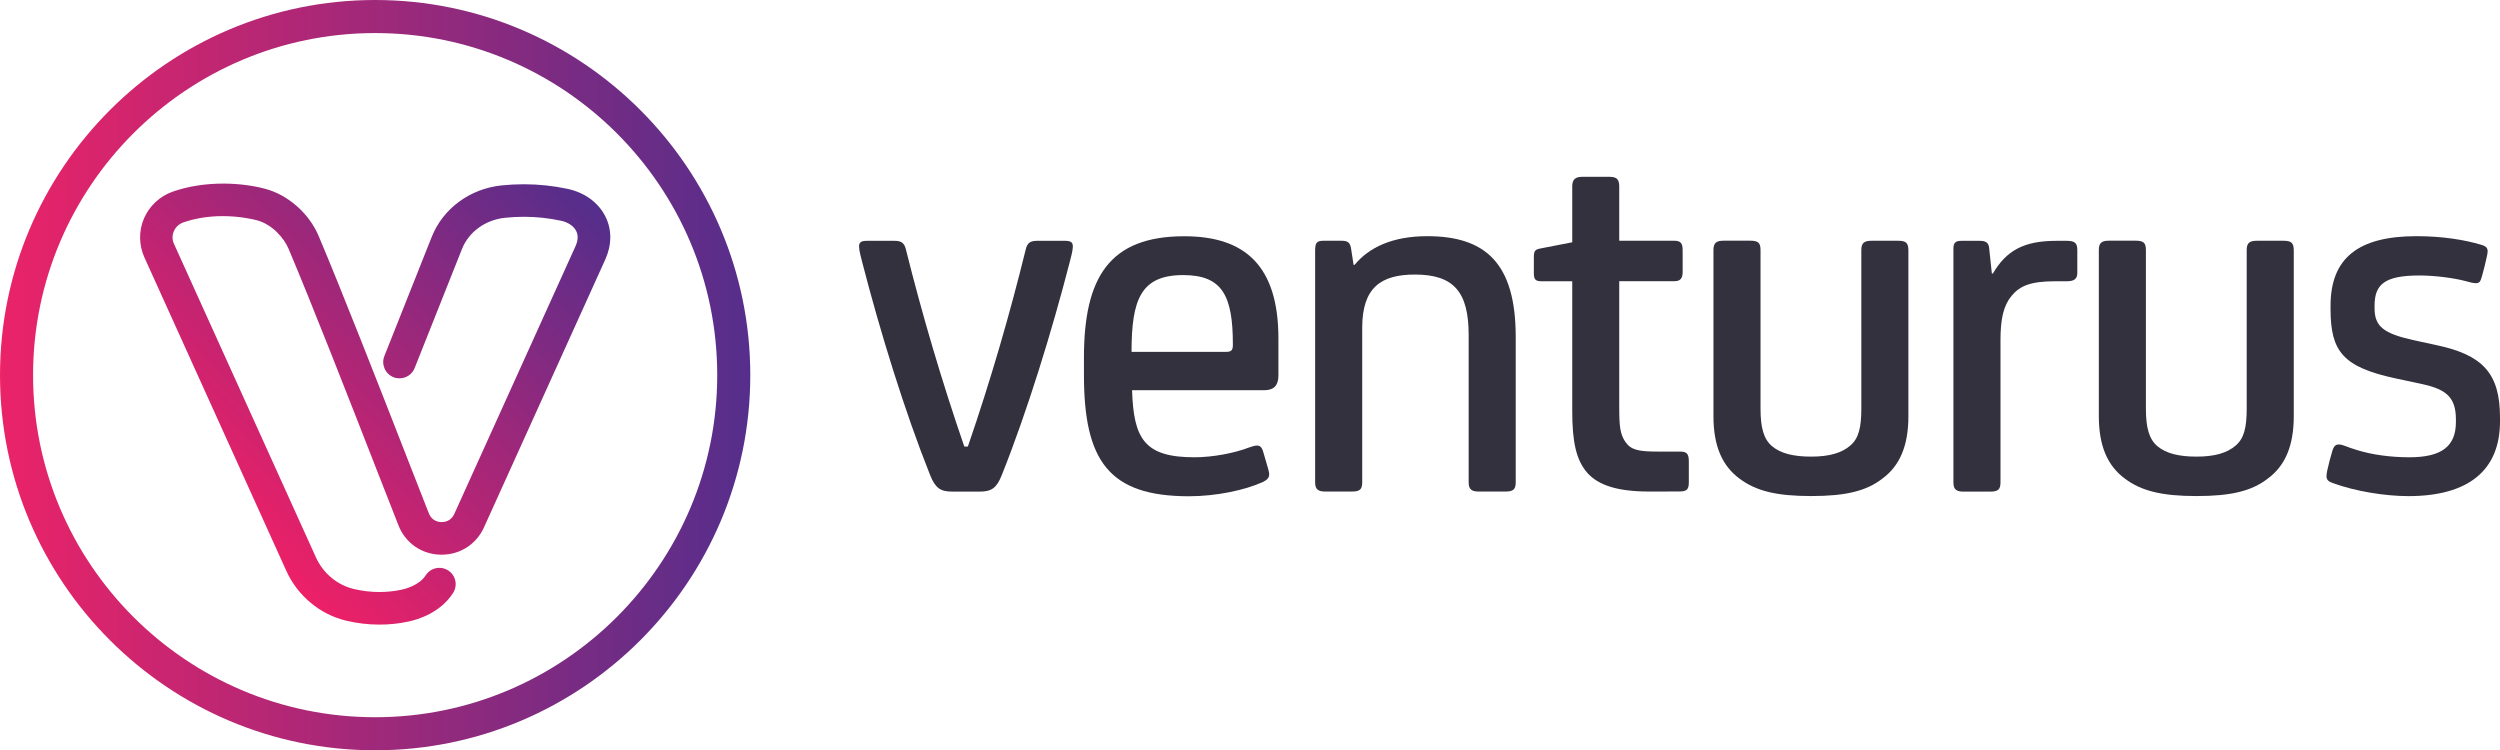 <?xml version="1.0" encoding="utf-8"?>
<!-- Generator: Adobe Illustrator 24.1.1, SVG Export Plug-In . SVG Version: 6.00 Build 0)  -->
<svg version="1.1" id="Layer_1" xmlns="http://www.w3.org/2000/svg" xmlns:xlink="http://www.w3.org/1999/xlink" x="0px" y="0px"
	 viewBox="0 0 376.52 113" style="enable-background:new 0 0 376.52 113;" xml:space="preserve">
<style type="text/css">
	.st0{display:none;}
	.st1{display:inline;}
	.st2{fill:url(#SVGID_1_);}
	.st3{display:inline;fill:url(#SVGID_2_);}
	.st4{fill:#34313F;}
	.st5{fill:url(#SVGID_3_);}
	.st6{fill:url(#SVGID_4_);}
</style>
<g class="st0">
	<g class="st1">
		<g>
			
				<linearGradient id="SVGID_1_" gradientUnits="userSpaceOnUse" x1="0" y1="59.38" x2="113" y2="59.38" gradientTransform="matrix(1 0 0 -1 0 115.88)">
				<stop  offset="4.401574e-07" style="stop-color:#EB2368"/>
				<stop  offset="1" style="stop-color:#552E8B"/>
			</linearGradient>
			<path class="st2" d="M56.5,113C25.35,113,0,87.65,0,56.5S25.34,0,56.5,0C87.65,0,113,25.35,113,56.5S87.66,113,56.5,113z
				 M56.5,3.6C27.33,3.6,3.6,27.33,3.6,56.5s23.73,52.9,52.9,52.9s52.9-23.73,52.9-52.9S85.67,3.6,56.5,3.6z"/>
		</g>
	</g>
	
		<linearGradient id="SVGID_2_" gradientUnits="userSpaceOnUse" x1="31.316" y1="41.54" x2="82.006" y2="92.23" gradientTransform="matrix(1 0 0 -1 0 115.88)">
		<stop  offset="4.401574e-07" style="stop-color:#EB2368"/>
		<stop  offset="1" style="stop-color:#552E8B"/>
	</linearGradient>
	<path class="st3" d="M57.15,93.28c-1.46,0-3.1-0.15-4.86-0.57c-3.75-0.89-6.96-3.56-8.57-7.13L22.31,38.31
		c-0.76-1.69-0.78-3.63-0.05-5.33c0.74-1.72,2.19-3.07,3.98-3.68c4.84-1.67,10.17-1.3,13.54-0.4c3.25,0.87,6.23,3.51,7.6,6.73
		c3.49,8.22,9.34,23.19,13.61,34.12c1.13,2.88,2.15,5.5,3,7.67c0.41,1.05,1.33,1.69,2.46,1.72c1.17,0.02,2.1-0.57,2.57-1.61
		L87.3,37.16c0.47-1.03,0.49-2.01,0.08-2.83c-0.47-0.93-1.47-1.62-2.76-1.9c-2.81-0.6-5.7-0.76-8.61-0.45
		c-3.22,0.34-5.92,2.3-7.05,5.13l-7.12,17.92c-0.37,0.92-1.41,1.38-2.34,1.01c-0.92-0.37-1.38-1.41-1.01-2.34l7.12-17.92
		c1.62-4.08,5.46-6.91,10.02-7.39c3.29-0.34,6.56-0.17,9.74,0.51c2.36,0.51,4.26,1.89,5.22,3.8c0.91,1.8,0.9,3.91-0.01,5.94
		L72.3,79.01c-1.07,2.36-3.36,3.79-5.95,3.73c-2.59-0.07-4.78-1.6-5.73-4.01c-0.85-2.17-1.88-4.79-3-7.68
		c-4.26-10.91-10.1-25.86-13.57-34.02c-0.75-1.77-2.71-3.99-5.21-4.66c-0.99-0.26-6.17-1.49-11.44,0.33
		c-0.84,0.29-1.5,0.89-1.84,1.7c-0.34,0.78-0.33,1.64,0.02,2.42l21.41,47.27c1.16,2.56,3.45,4.47,6.12,5.11
		c3.14,0.75,5.82,0.47,7.51,0.11c0.67-0.14,2.94-0.74,4.03-2.45c0.54-0.84,1.65-1.08,2.49-0.54c0.84,0.54,1.08,1.65,0.54,2.49
		c-1.8,2.8-5.01,3.75-6.31,4.03C60.29,93.07,58.84,93.28,57.15,93.28z"/>
</g>
<g>
	<g>
		<g>
			<path class="st4" d="M134.74,36.27c1,0,1.46,0.31,1.7,1.31c2.47,9.86,5.32,19.58,8.79,29.67h0.54
				c3.47-10.1,6.32-19.96,8.71-29.67c0.23-1,0.69-1.31,1.7-1.31h4.24c0.85,0,1.16,0.23,1.16,0.85c0,0.62-0.31,1.7-0.46,2.31
				c-2.7,10.48-6.4,22.5-10.25,32.14c-0.77,1.93-1.54,2.47-3.31,2.47h-4.16c-1.77,0-2.54-0.54-3.31-2.47
				c-3.85-9.63-7.55-21.66-10.25-32.14c-0.15-0.62-0.46-1.7-0.46-2.31c0-0.62,0.31-0.85,1.16-0.85
				C130.54,36.27,134.74,36.27,134.74,36.27z"/>
			<path class="st4" d="M192.54,56.54c0,1.46-0.62,2.23-2.16,2.23H170.5c0.23,7.32,1.85,10.1,9.4,10.1c2.7,0,6.01-0.62,8.17-1.46
				c0.46-0.15,0.92-0.31,1.23-0.31c0.39,0,0.69,0.15,0.92,0.85l0.54,1.85c0.23,0.77,0.39,1.31,0.39,1.62c0,0.54-0.31,0.85-0.92,1.16
				c-2.7,1.23-7.01,2.16-11.18,2.16c-12.02,0-15.8-5.32-15.8-18.27v-2.62c0-12.1,3.85-18.27,15.11-18.27
				c9.17,0,14.18,4.47,14.18,15.41L192.54,56.54L192.54,56.54z M184.68,52.99c0.77,0,1-0.23,1-1.08c0-7.32-1.54-10.48-7.48-10.48
				c-6.4,0-7.78,3.7-7.78,11.56H184.68z"/>
			<path class="st4" d="M198.09,37.42c0-0.93,0.39-1.16,1.23-1.16h2.7c0.92,0,1.31,0.23,1.46,1.16l0.38,2.47h0.15
				c2.16-2.62,5.7-4.32,10.94-4.32c8.79,0,13.33,4.08,13.33,15.18v21.89c0,1.08-0.39,1.39-1.54,1.39h-4.01
				c-1.08,0-1.54-0.31-1.54-1.39v-22.2c0-6.47-2.24-9.09-8.09-9.09c-5.09,0-7.94,1.93-7.94,8.02v23.27c0,1.08-0.38,1.39-1.54,1.39
				h-4.01c-1.08,0-1.54-0.31-1.54-1.39V37.42H198.09z"/>
			<path class="st4" d="M248.35,74.03c-4.86,0-7.63-1-9.25-2.77c-1.7-1.93-2.31-4.62-2.31-9.4v-19.5h-4.62
				c-0.85,0-1.16-0.23-1.16-1.16v-2.47c0-1,0.23-1.16,1-1.31l4.78-0.93v-8.4c0-1.08,0.46-1.46,1.54-1.46h4.08
				c1.08,0,1.46,0.39,1.46,1.46v8.17h8.32c0.92,0,1.23,0.39,1.23,1.39v3.31c0,0.92-0.31,1.39-1.23,1.39h-8.32v18.96
				c0,3.01,0.15,4.08,0.92,5.24c0.85,1.23,2,1.46,4.86,1.46h3.31c1,0,1.39,0.23,1.39,1.46v3.16c0,1-0.23,1.39-1.39,1.39
				L248.35,74.03L248.35,74.03z"/>
			<path class="st4" d="M280.33,37.65c0-1.08,0.46-1.39,1.54-1.39h4.01c1.16,0,1.54,0.31,1.54,1.46v24.97c0,4.47-1.31,7.48-3.93,9.4
				c-2.39,1.85-5.47,2.62-10.71,2.62s-8.32-0.77-10.79-2.62c-2.62-1.93-3.93-4.93-3.93-9.4V37.64c0-1.08,0.46-1.39,1.54-1.39h4.01
				c1.16,0,1.54,0.31,1.54,1.39v23.89c0,2.85,0.46,4.62,1.77,5.7s3.24,1.54,5.86,1.54c2.7,0,4.62-0.54,5.93-1.7
				c1.23-1.08,1.62-2.7,1.62-5.55L280.33,37.65L280.33,37.65z"/>
			<path class="st4" d="M299.99,41.2h0.15c2-3.39,4.55-4.93,9.56-4.93h1.54c1.23,0,1.62,0.31,1.62,1.39v3.39
				c0,0.92-0.39,1.31-1.62,1.31h-1.7c-3.7,0-5.32,0.69-6.55,2.16c-1.23,1.46-1.7,3.47-1.7,6.7v21.43c0,1.08-0.38,1.39-1.54,1.39
				h-4.01c-1.08,0-1.54-0.31-1.54-1.39V37.43c0-0.93,0.39-1.16,1.23-1.16h2.7c0.92,0,1.39,0.23,1.46,1.16L299.99,41.2z"/>
			<path class="st4" d="M338.37,37.65c0-1.08,0.46-1.39,1.54-1.39h4.01c1.16,0,1.54,0.31,1.54,1.46v24.97c0,4.47-1.31,7.48-3.93,9.4
				c-2.39,1.85-5.47,2.62-10.71,2.62s-8.32-0.77-10.79-2.62c-2.62-1.93-3.93-4.93-3.93-9.4V37.64c0-1.08,0.46-1.39,1.54-1.39h4.01
				c1.16,0,1.54,0.31,1.54,1.39v23.89c0,2.85,0.46,4.62,1.77,5.7s3.24,1.54,5.86,1.54c2.7,0,4.62-0.54,5.93-1.7
				c1.23-1.08,1.62-2.7,1.62-5.55L338.37,37.65L338.37,37.65z"/>
			<path class="st4" d="M351.47,72.8c-0.69-0.23-1.08-0.46-1.08-1.08c0-0.46,0.15-1.08,0.46-2.31l0.39-1.39
				c0.23-0.85,0.54-1.08,1-1.08c0.62,0,1.16,0.38,2.77,0.85c2.23,0.69,5.01,1.08,7.86,1.08c4.93,0,7.01-1.7,7.01-5.32v-0.39
				c0-3.55-1.7-4.62-5.47-5.4l-3.62-0.77c-7.86-1.7-9.79-4.01-9.79-10.4v-0.54c0-7.17,4.16-10.48,12.95-10.48
				c3.85,0,7.24,0.54,9.79,1.31c0.77,0.23,0.92,0.54,0.92,1c0,0.39-0.23,1.16-0.46,2.23l-0.39,1.46c-0.23,0.85-0.38,1.08-0.92,1.08
				c-0.39,0-1-0.15-1.54-0.31c-1.7-0.46-4.62-0.85-6.94-0.85c-5.24,0-6.78,1.31-6.78,4.55v0.39c0,2.7,1.31,3.78,5.78,4.78l3.55,0.77
				c6.86,1.46,9.56,4.16,9.56,10.87v0.62c0,7.32-4.7,11.25-13.8,11.25C359.1,74.72,354.63,73.95,351.47,72.8z"/>
		</g>
	</g>
	<g>
		<g>
			<g>
				
					<linearGradient id="SVGID_3_" gradientUnits="userSpaceOnUse" x1="0" y1="59.38" x2="113" y2="59.38" gradientTransform="matrix(1 0 0 -1 0 115.88)">
					<stop  offset="4.401574e-07" style="stop-color:#EB2368"/>
					<stop  offset="1" style="stop-color:#552E8B"/>
				</linearGradient>
				<path class="st5" d="M56.5,113C25.35,113,0,87.65,0,56.5S25.35,0,56.5,0S113,25.35,113,56.5S87.66,113,56.5,113z M56.5,4.98
					C28.09,4.98,4.98,28.09,4.98,56.5s23.11,51.52,51.52,51.52s51.52-23.11,51.52-51.52S84.91,4.98,56.5,4.98z"/>
			</g>
		</g>
		
			<linearGradient id="SVGID_4_" gradientUnits="userSpaceOnUse" x1="30.879" y1="40.927" x2="82.46" y2="92.508" gradientTransform="matrix(1 0 0 -1 0 115.88)">
			<stop  offset="4.401574e-07" style="stop-color:#ED2067"/>
			<stop  offset="1" style="stop-color:#542E8C"/>
		</linearGradient>
		<path class="st6" d="M91.17,32.59c-1.05-2.08-3.11-3.59-5.66-4.14c-2.15-0.46-4.37-0.7-6.6-0.7c-1.11,0-2.23,0.06-3.35,0.17
			c-4.8,0.5-8.85,3.49-10.55,7.79l-7.12,17.91c-0.5,1.26,0.12,2.69,1.37,3.19c0.29,0.12,0.6,0.17,0.91,0.17
			c1.01,0,1.91-0.61,2.28-1.55l7.12-17.91c1.03-2.6,3.52-4.41,6.5-4.72c0.94-0.1,1.9-0.15,2.83-0.15c1.88,0,3.75,0.2,5.57,0.59
			c1.09,0.23,1.93,0.8,2.31,1.55c0.41,0.81,0.17,1.68-0.09,2.26L68.42,77.4c-0.36,0.79-1.03,1.23-1.9,1.23h-0.06
			c-0.87-0.02-1.55-0.5-1.87-1.31c-0.85-2.17-1.87-4.78-3-7.66l-0.01-0.03c-4.26-10.92-10.11-25.87-13.59-34.09
			c-1.44-3.4-4.59-6.18-8.03-7.1c-1.89-0.51-4.14-0.79-6.33-0.79c-2.72,0-5.27,0.4-7.58,1.2c-1.96,0.68-3.55,2.15-4.36,4.04
			c-0.81,1.87-0.78,4.01,0.05,5.86l21.39,47.24c1.7,3.75,5.07,6.55,9.01,7.49c1.64,0.39,3.32,0.59,5,0.59
			c1.49,0,2.96-0.15,4.38-0.46c1.38-0.29,4.8-1.3,6.72-4.31c0.73-1.14,0.4-2.66-0.74-3.39c-0.4-0.25-0.85-0.39-1.32-0.39
			c-0.84,0-1.61,0.42-2.07,1.13c-0.96,1.49-3.01,2.03-3.62,2.16c-1.08,0.23-2.21,0.35-3.35,0.35c-1.3,0-2.6-0.15-3.87-0.46
			c-2.48-0.59-4.6-2.36-5.68-4.74L26.2,36.72c-0.28-0.61-0.28-1.28-0.02-1.89c0.27-0.63,0.79-1.11,1.45-1.34
			c1.81-0.62,3.8-0.94,5.91-0.94c2.59,0,4.59,0.48,5.14,0.62c2.29,0.61,4.08,2.65,4.77,4.28c3.47,8.18,9.3,23.09,13.55,33.99
			l0.37,0.94c0.98,2.51,1.88,4.8,2.64,6.74c1.04,2.65,3.46,4.35,6.32,4.42c0.06,0,0.13,0,0.19,0c2.78,0,5.22-1.57,6.37-4.11
			l18.27-40.35C92.16,36.87,92.17,34.57,91.17,32.59z"/>
	</g>
</g>
</svg>
